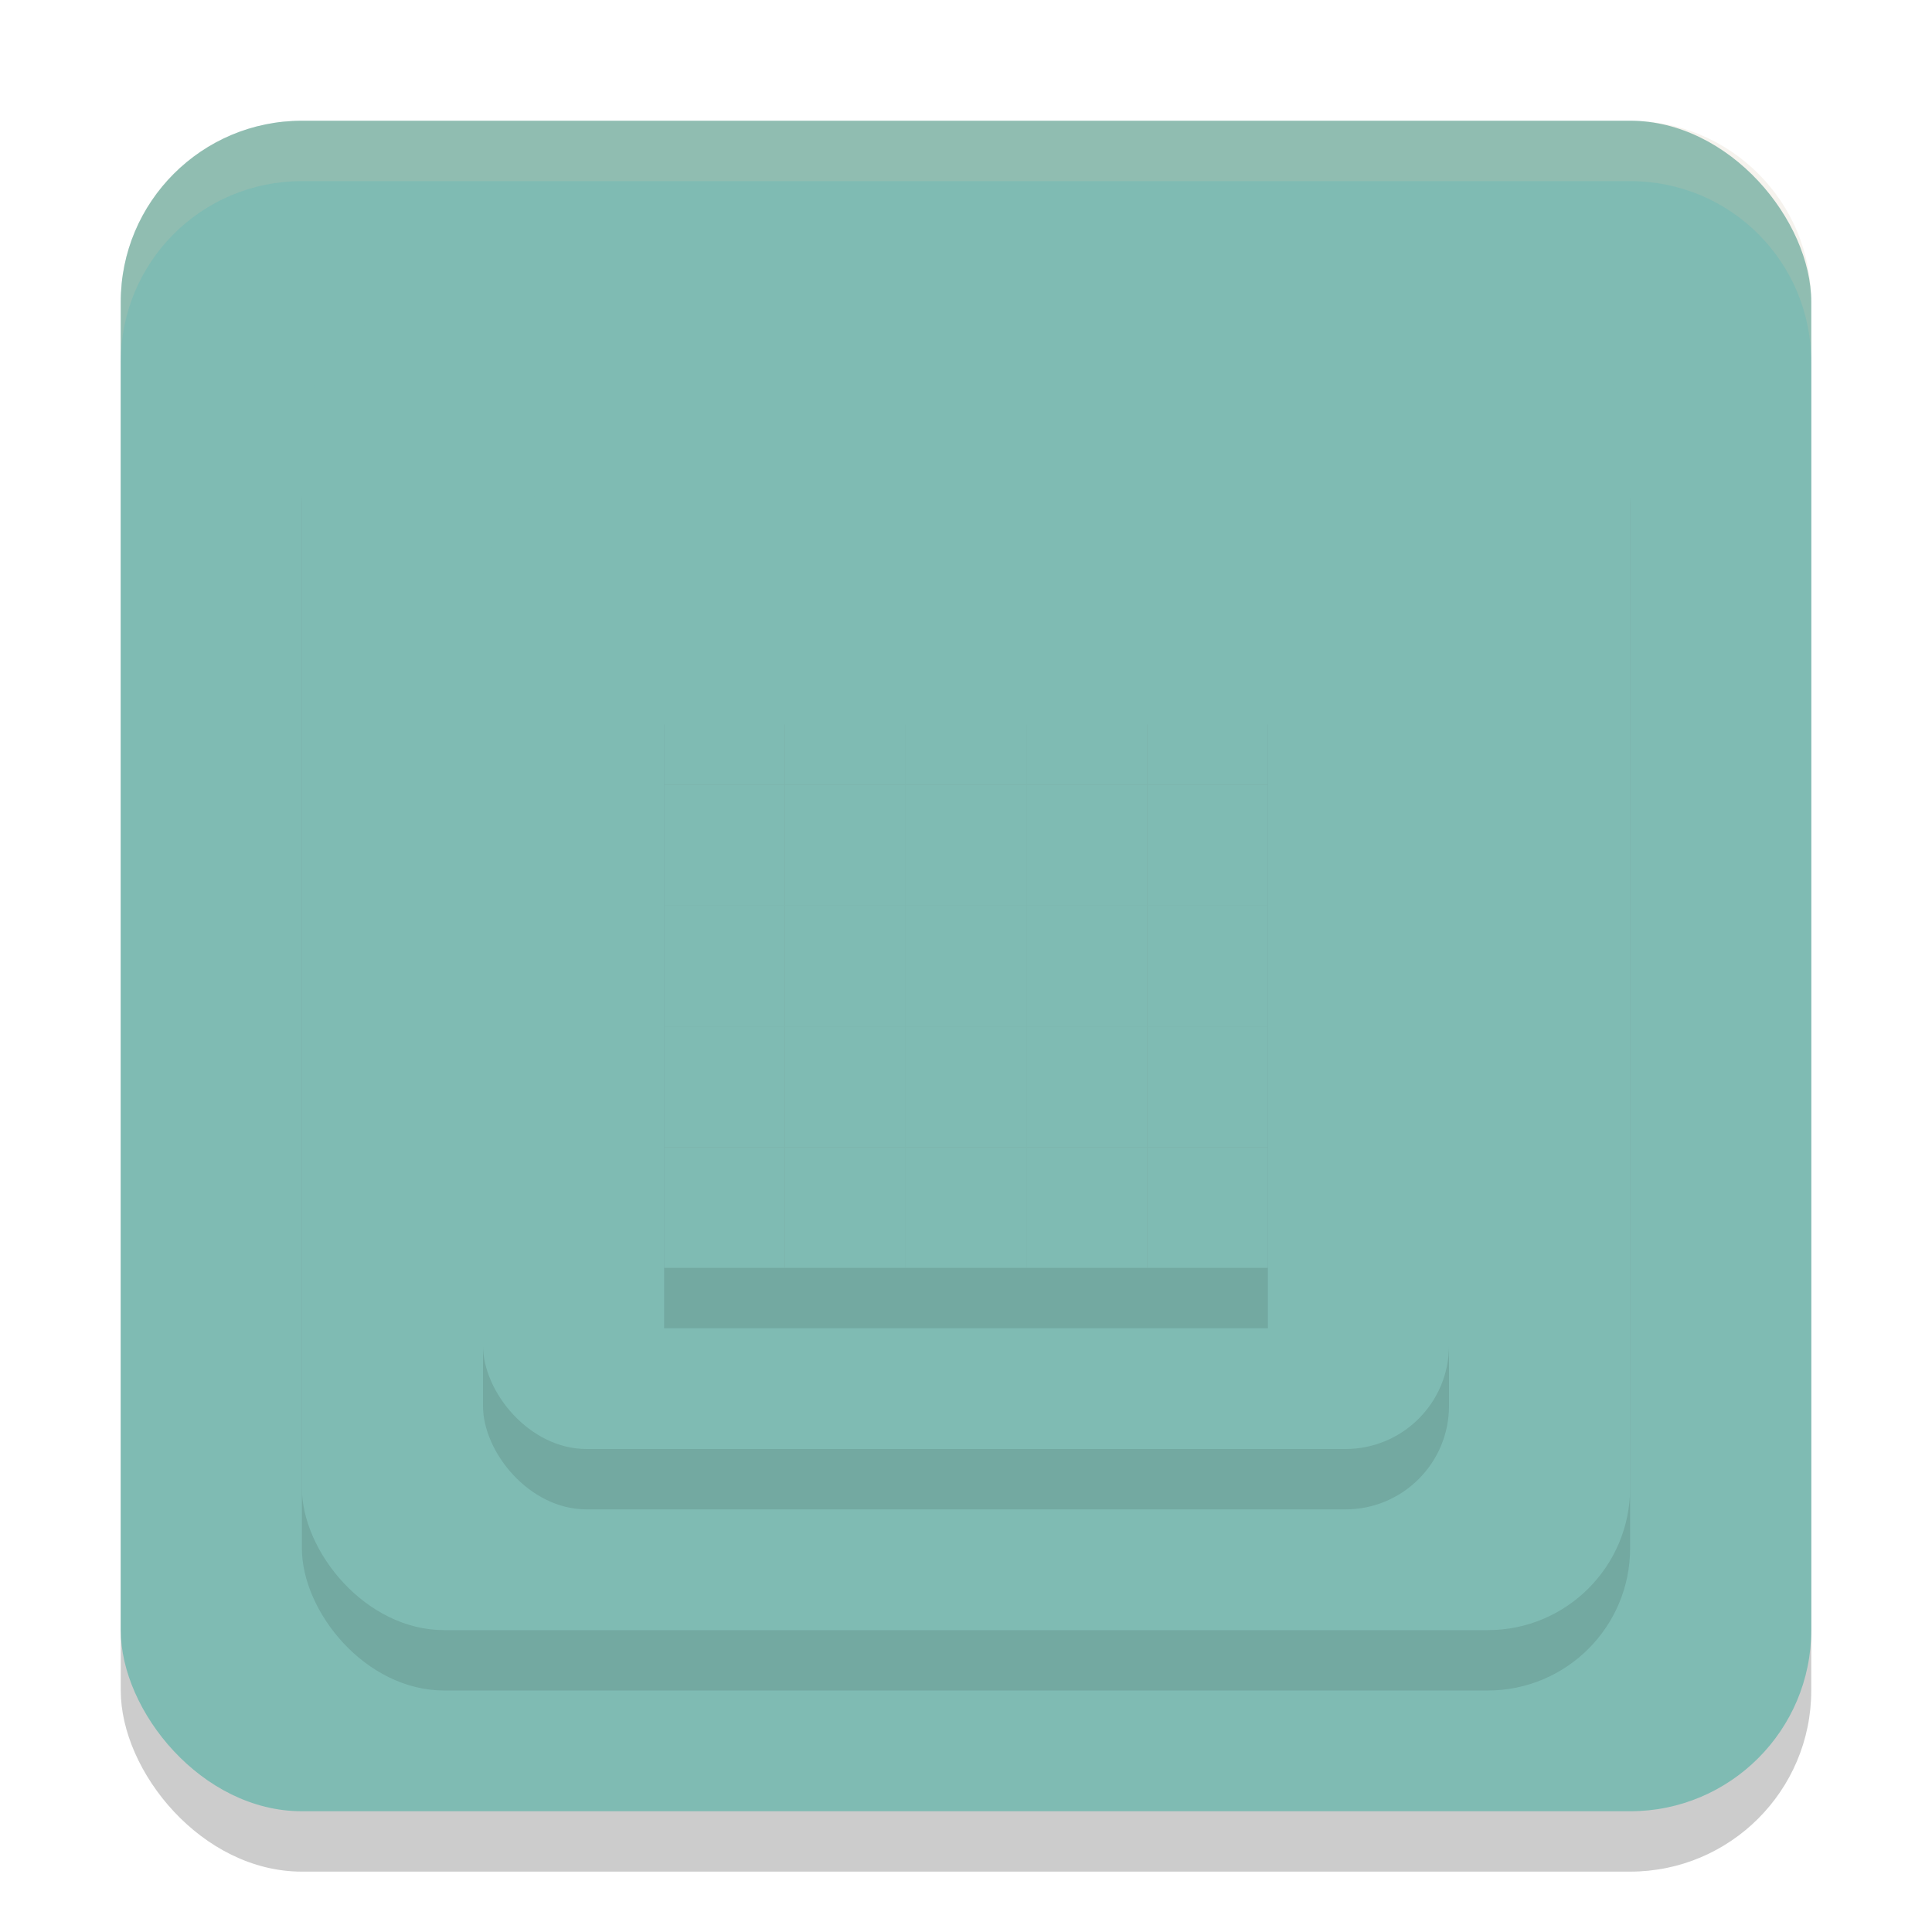 <svg xmlns="http://www.w3.org/2000/svg" width="32" height="32" version="1.1">
 <rect style="opacity:0.2" width="28" height="28" x="2" y="3" rx="3" ry="3"/>
 <rect style="fill:#7fbbb3" width="28" height="28" x="2" y="2" rx="3" ry="3"/>
 <rect style="opacity:0.1" width="22" height="22" x="5" y="6" rx="2.357" ry="2.357"/>
 <rect style="fill:#7fbbb3" width="22" height="22" x="5" y="5" rx="2.357" ry="2.357"/>
 <rect style="opacity:0.1" width="16" height="16" x="8" y="9" rx="1.714" ry="1.714"/>
 <rect style="fill:#7fbbb3" width="16" height="16" x="8" y="8" rx="1.714" ry="1.714"/>
 <rect style="opacity:0.1" width="10" height="10" x="11" y="12"/>
 <path style="fill:#d3c6aa;opacity:0.2" d="m5 2c-1.662 0-3 1.338-3 3v1c0-1.662 1.338-3 3-3h22c1.662 0 3 1.338 3 3v-1c0-1.662-1.338-3-3-3h-22z"/>
 <rect style="fill:#7fbbb3" width="2" height="2" x="13" y="11"/>
 <rect style="fill:#7fbbb3" width="2" height="2" x="17" y="11"/>
 <rect style="fill:#7fbbb3" width="2" height="2" x="15" y="13"/>
 <rect style="fill:#7fbbb3" width="2" height="2" x="13" y="15"/>
 <rect style="fill:#7fbbb3" width="2" height="2" x="17" y="15"/>
 <rect style="fill:#7fbbb3" width="2" height="2" x="15" y="17"/>
 <rect style="fill:#7fbbb3" width="2" height="2" x="13" y="19"/>
 <rect style="fill:#7fbbb3" width="2" height="2" x="17" y="19"/>
 <rect style="fill:#7fbbb3" width="2" height="2" x="11" y="11"/>
 <rect style="fill:#7fbbb3" width="2" height="2" x="11" y="13"/>
 <rect style="fill:#7fbbb3" width="2" height="2" x="15" y="11"/>
 <rect style="fill:#7fbbb3" width="2" height="2" x="19" y="11"/>
 <rect style="fill:#7fbbb3" width="2" height="2" x="19" y="13"/>
 <rect style="fill:#7fbbb3" width="2" height="2" x="17" y="13"/>
 <rect style="fill:#7fbbb3" width="2" height="2" x="13" y="13"/>
 <rect style="fill:#7fbbb3" width="2" height="2" x="11" y="15"/>
 <rect style="fill:#7fbbb3" width="2" height="2" x="15" y="15"/>
 <rect style="fill:#7fbbb3" width="2" height="2" x="19" y="15"/>
 <rect style="fill:#7fbbb3" width="2" height="2" x="19" y="19"/>
 <rect style="fill:#7fbbb3" width="2" height="2" x="15" y="19"/>
 <rect style="fill:#7fbbb3" width="2" height="2" x="11" y="19"/>
 <rect style="fill:#7fbbb3" width="2" height="2" x="11" y="17"/>
 <rect style="fill:#7fbbb3" width="2" height="2" x="13" y="17"/>
 <rect style="fill:#7fbbb3" width="2" height="2" x="17" y="17"/>
 <rect style="fill:#7fbbb3" width="2" height="2" x="19" y="17"/>
</svg>
